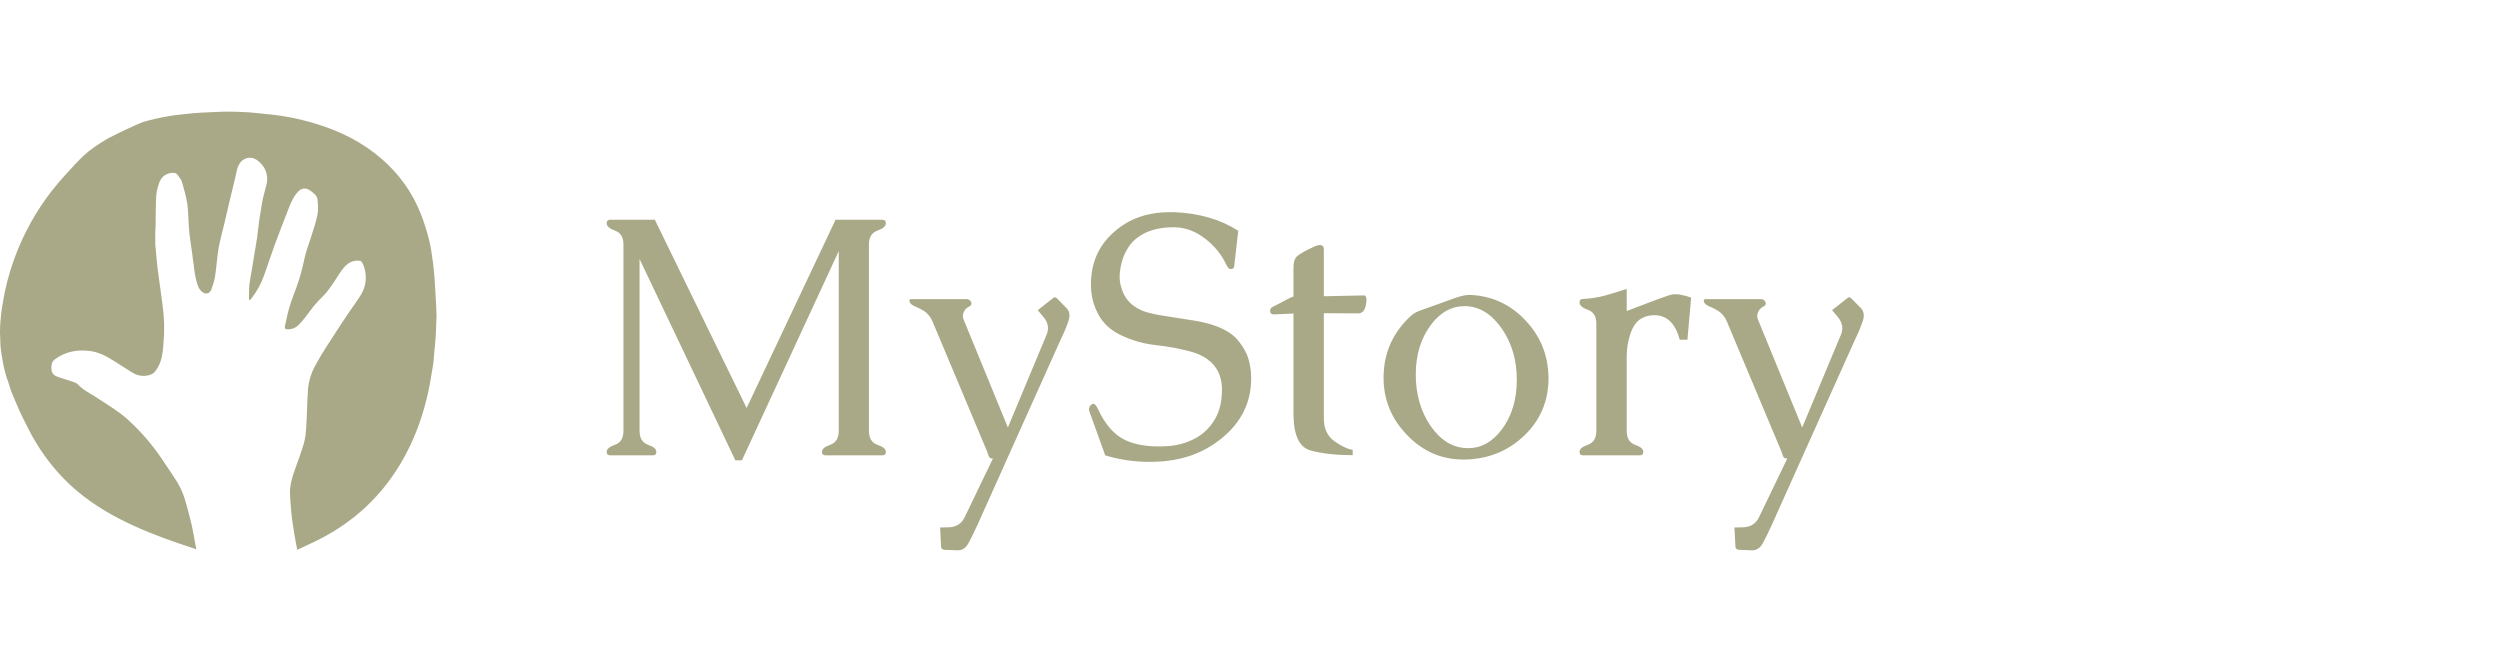<svg width="291" height="78" viewBox="0 0 291 78" fill="none" xmlns="http://www.w3.org/2000/svg">
<path d="M101.145 28.449V50.148C101.145 50.995 101.47 51.535 102.121 51.77C102.785 51.991 103.117 52.264 103.117 52.59C103.117 52.863 102.98 53 102.707 53H96.086C95.812 53 95.676 52.863 95.676 52.59C95.676 52.264 96.001 51.991 96.652 51.77C97.303 51.535 97.629 50.995 97.629 50.148V29.23L86.359 53.586H85.598L74.445 30.148V50.148C74.445 50.995 74.771 51.535 75.422 51.77C76.073 51.991 76.398 52.264 76.398 52.59C76.398 52.863 76.262 53 75.988 53H71.027C70.754 53 70.617 52.863 70.617 52.59C70.617 52.264 70.943 51.991 71.594 51.77C72.245 51.535 72.57 50.995 72.57 50.148V28.449C72.57 27.616 72.245 27.082 71.594 26.848C70.943 26.613 70.617 26.327 70.617 25.988C70.617 25.715 70.754 25.578 71.027 25.578H76.223L86.906 47.492L97.258 25.578H102.707C102.98 25.578 103.117 25.715 103.117 25.988C103.117 26.327 102.785 26.613 102.121 26.848C101.47 27.082 101.145 27.616 101.145 28.449ZM108.527 37.375C108.306 36.88 107.987 36.49 107.57 36.203C107.232 35.995 106.887 35.819 106.535 35.676C106.184 35.533 105.969 35.363 105.891 35.168C105.865 35.103 105.852 35.044 105.852 34.992C105.852 34.875 105.936 34.816 106.105 34.816H112.512C112.759 34.816 112.935 34.934 113.039 35.168C113.065 35.22 113.078 35.272 113.078 35.324C113.078 35.48 112.967 35.611 112.746 35.715C112.46 35.871 112.258 36.105 112.141 36.418C112.102 36.535 112.082 36.659 112.082 36.789C112.082 36.945 112.121 37.108 112.199 37.277L117.316 49.758L121.809 38.996C121.926 38.723 121.984 38.456 121.984 38.195C121.984 37.74 121.802 37.297 121.438 36.867L120.793 36.105L122.551 34.719C122.629 34.641 122.701 34.602 122.766 34.602C122.857 34.602 122.954 34.654 123.059 34.758L124.152 35.871C124.374 36.105 124.484 36.392 124.484 36.73C124.484 36.926 124.445 37.141 124.367 37.375C124.159 38 123.853 38.729 123.449 39.562L113.781 61.086C113.391 61.945 113.039 62.661 112.727 63.234C112.414 63.781 112.017 64.055 111.535 64.055H111.477L109.914 63.996C109.667 63.957 109.543 63.833 109.543 63.625L109.426 61.398L110.422 61.379C111.294 61.353 111.913 60.969 112.277 60.227L115.578 53.371C115.383 53.371 115.253 53.332 115.188 53.254C115.148 53.215 115.096 53.117 115.031 52.961C114.979 52.792 114.94 52.668 114.914 52.59L108.527 37.375ZM135.949 51.926C137.004 51.861 138.013 51.587 138.977 51.105C139.953 50.611 140.734 49.895 141.32 48.957C141.932 47.98 142.238 46.802 142.238 45.422V45.207C142.199 43.736 141.639 42.609 140.559 41.828C140.064 41.464 139.465 41.177 138.762 40.969C137.382 40.591 135.969 40.324 134.523 40.168C133.091 40.012 131.73 39.621 130.441 38.996C129.283 38.449 128.417 37.648 127.844 36.594C127.271 35.526 126.984 34.367 126.984 33.117C126.984 30.669 127.837 28.671 129.543 27.121C131.288 25.506 133.488 24.699 136.145 24.699H136.73C139.634 24.829 142.102 25.552 144.133 26.867L143.664 30.969C143.638 31.203 143.514 31.32 143.293 31.32H143.215C143.046 31.307 142.883 31.125 142.727 30.773C142.167 29.602 141.353 28.605 140.285 27.785C139.217 26.952 138.065 26.509 136.828 26.457H136.516C135.318 26.457 134.25 26.672 133.312 27.102C132.701 27.414 132.212 27.759 131.848 28.137C131.509 28.501 131.21 28.951 130.949 29.484C130.741 29.914 130.578 30.415 130.461 30.988C130.37 31.405 130.324 31.802 130.324 32.18C130.324 32.688 130.402 33.156 130.559 33.586C130.832 34.458 131.301 35.129 131.965 35.598C132.473 35.975 133.026 36.236 133.625 36.379C133.951 36.47 134.348 36.561 134.816 36.652C135.285 36.73 135.773 36.809 136.281 36.887C137.023 37.004 137.805 37.128 138.625 37.258C139.458 37.375 140.266 37.551 141.047 37.785C142.349 38.202 143.319 38.755 143.957 39.445C144.426 39.979 144.81 40.565 145.109 41.203C145.461 42.062 145.637 43.007 145.637 44.035C145.637 46.822 144.504 49.139 142.238 50.988C141.066 51.952 139.771 52.661 138.352 53.117C137.206 53.482 135.982 53.69 134.68 53.742C134.393 53.755 134.113 53.762 133.84 53.762C132.03 53.762 130.298 53.508 128.645 53L126.789 47.844C126.763 47.779 126.75 47.714 126.75 47.648C126.75 47.518 126.796 47.388 126.887 47.258C126.991 47.089 127.128 47.004 127.297 47.004C127.453 47.043 127.616 47.232 127.785 47.57C128.618 49.38 129.667 50.591 130.93 51.203C131.971 51.711 133.293 51.965 134.895 51.965C135.233 51.965 135.585 51.952 135.949 51.926ZM150.559 36.496C150.064 36.509 149.322 36.542 148.332 36.594H148.234C147.987 36.594 147.857 36.464 147.844 36.203V36.164C147.844 35.956 147.967 35.793 148.215 35.676C148.475 35.559 149.016 35.279 149.836 34.836C150.031 34.732 150.22 34.641 150.402 34.562C150.441 34.55 150.493 34.543 150.559 34.543V31.203C150.559 30.552 150.689 30.103 150.949 29.855C151.223 29.595 151.841 29.237 152.805 28.781C153.156 28.612 153.436 28.527 153.645 28.527C153.944 28.527 154.094 28.697 154.094 29.035V34.484L158.742 34.387H158.762C158.957 34.387 159.055 34.556 159.055 34.895C159.055 35.077 159.029 35.298 158.977 35.559C158.846 36.171 158.553 36.477 158.098 36.477L154.094 36.457V48.703C154.094 49.888 154.504 50.773 155.324 51.359C156.158 51.945 156.867 52.277 157.453 52.355V52.98C155.513 52.98 153.879 52.798 152.551 52.434C151.223 52.069 150.559 50.63 150.559 48.117V36.496ZM171.105 34.328C173.645 34.432 175.793 35.415 177.551 37.277C179.309 39.126 180.207 41.34 180.246 43.918V44.035C180.246 46.639 179.328 48.84 177.492 50.637C175.617 52.46 173.332 53.41 170.637 53.488H170.324C167.824 53.488 165.669 52.564 163.859 50.715C161.984 48.814 161.047 46.568 161.047 43.977V43.918C161.06 41.066 162.134 38.671 164.27 36.73C164.517 36.496 164.882 36.294 165.363 36.125C165.858 35.956 166.587 35.695 167.551 35.344C168.124 35.135 168.755 34.908 169.445 34.66C170.096 34.439 170.63 34.328 171.047 34.328H171.105ZM170.695 35.637H170.461C168.938 35.637 167.629 36.372 166.535 37.844C165.376 39.406 164.797 41.327 164.797 43.605C164.797 45.884 165.363 47.863 166.496 49.543C167.642 51.21 169.029 52.082 170.656 52.16H170.93C172.44 52.16 173.742 51.425 174.836 49.953C175.982 48.404 176.555 46.49 176.555 44.211C176.555 41.932 175.982 39.96 174.836 38.293C173.69 36.613 172.31 35.728 170.695 35.637ZM189.348 41.379V50.148C189.348 50.995 189.667 51.535 190.305 51.77C190.956 51.991 191.281 52.264 191.281 52.59C191.281 52.863 191.151 53 190.891 53H184.27C183.996 53 183.859 52.863 183.859 52.59C183.859 52.264 184.185 51.991 184.836 51.77C185.487 51.535 185.812 50.995 185.812 50.148V37.648C185.812 36.828 185.487 36.301 184.836 36.066C184.185 35.832 183.859 35.546 183.859 35.207C183.859 34.934 183.996 34.797 184.27 34.797C185.129 34.758 185.975 34.628 186.809 34.406C187.655 34.172 188.501 33.911 189.348 33.625V36.203L192.062 35.168C193.065 34.79 193.846 34.51 194.406 34.328C194.576 34.276 194.777 34.25 195.012 34.25C195.493 34.25 196.105 34.38 196.848 34.641L196.418 39.543H195.52C195.012 37.642 194.035 36.691 192.59 36.691C192.447 36.691 192.303 36.698 192.16 36.711C191.171 36.828 190.461 37.336 190.031 38.234C189.615 39.12 189.387 40.168 189.348 41.379ZM200.988 37.375C200.767 36.88 200.448 36.49 200.031 36.203C199.693 35.995 199.348 35.819 198.996 35.676C198.645 35.533 198.43 35.363 198.352 35.168C198.326 35.103 198.312 35.044 198.312 34.992C198.312 34.875 198.397 34.816 198.566 34.816H204.973C205.22 34.816 205.396 34.934 205.5 35.168C205.526 35.22 205.539 35.272 205.539 35.324C205.539 35.48 205.428 35.611 205.207 35.715C204.921 35.871 204.719 36.105 204.602 36.418C204.562 36.535 204.543 36.659 204.543 36.789C204.543 36.945 204.582 37.108 204.66 37.277L209.777 49.758L214.27 38.996C214.387 38.723 214.445 38.456 214.445 38.195C214.445 37.74 214.263 37.297 213.898 36.867L213.254 36.105L215.012 34.719C215.09 34.641 215.161 34.602 215.227 34.602C215.318 34.602 215.415 34.654 215.52 34.758L216.613 35.871C216.835 36.105 216.945 36.392 216.945 36.73C216.945 36.926 216.906 37.141 216.828 37.375C216.62 38 216.314 38.729 215.91 39.562L206.242 61.086C205.852 61.945 205.5 62.661 205.188 63.234C204.875 63.781 204.478 64.055 203.996 64.055H203.938L202.375 63.996C202.128 63.957 202.004 63.833 202.004 63.625L201.887 61.398L202.883 61.379C203.755 61.353 204.374 60.969 204.738 60.227L208.039 53.371C207.844 53.371 207.714 53.332 207.648 53.254C207.609 53.215 207.557 53.117 207.492 52.961C207.44 52.792 207.401 52.668 207.375 52.59L200.988 37.375Z" fill="#A9A987"/>
<path d="M19.106 38.746C19.053 39.48 19.035 40.218 18.938 40.946C18.824 41.806 18.578 42.634 17.99 43.31C17.885 43.432 17.732 43.534 17.58 43.591C16.807 43.879 16.064 43.778 15.369 43.35C14.623 42.891 13.883 42.422 13.148 41.944C12.305 41.396 11.41 40.971 10.404 40.847C8.963 40.67 7.619 40.934 6.42 41.8C5.983 42.115 5.957 42.572 5.994 43.028C6.029 43.477 6.341 43.744 6.756 43.882C7.366 44.084 7.984 44.266 8.591 44.475C8.765 44.535 8.954 44.622 9.074 44.752C9.687 45.419 10.508 45.783 11.241 46.273C12.466 47.092 13.756 47.825 14.852 48.818C16.439 50.255 17.828 51.866 19 53.659C19.564 54.52 20.167 55.358 20.699 56.238C21.173 57.022 21.478 57.888 21.709 58.776C21.913 59.56 22.142 60.339 22.317 61.13C22.499 61.946 22.631 62.775 22.785 63.597C22.803 63.693 22.826 63.788 22.858 63.934C22.144 63.696 21.469 63.475 20.798 63.247C18.463 62.453 16.173 61.553 13.976 60.427C11.525 59.17 9.277 57.633 7.356 55.647C5.763 54 4.457 52.145 3.404 50.117C2.864 49.079 2.336 48.029 1.893 46.948C1.332 45.577 1.441 46.025 0.962 44.475C0.774 43.946 0.506 43.16 0.355 42.249C0.253 41.641 0.088 40.858 0.051 40.147C0 39.185 0.051 39.438 0 38.678C0 38.197 0.02 37.681 0.051 37.412C0.135 36.666 0.12 36.462 0.247 35.722C0.42 34.709 0.597 33.692 0.859 32.7C1.281 31.104 1.828 29.546 2.511 28.039C3.78 25.243 5.452 22.713 7.526 20.448C9.484 18.31 10.012 17.626 12.509 16.142C13.355 15.693 15.826 14.496 16.662 14.192C17.75 13.889 18.592 13.695 19.7 13.509C20.615 13.355 21.608 13.272 22.532 13.177C23.179 13.111 23.831 13.098 24.48 13.065C24.939 13.041 25.397 13.022 25.855 13.002C25.873 13.002 25.892 13.001 25.91 13C26.319 13 26.728 13 27.137 13C27.155 13 27.173 13.001 27.191 13.002C27.734 13.022 28.278 13.027 28.82 13.066C29.525 13.118 30.228 13.194 30.931 13.268C31.523 13.331 32.116 13.385 32.703 13.476C33.363 13.579 34.02 13.701 34.671 13.849C35.361 14.007 36.047 14.188 36.724 14.393C39.547 15.245 42.144 16.525 44.391 18.462C46.436 20.225 47.973 22.357 48.968 24.858C49.367 25.86 49.685 26.901 49.95 27.946C50.171 28.822 50.282 29.728 50.404 30.626C50.504 31.367 50.555 32.116 50.612 32.862C50.659 33.469 50.683 34.077 50.717 34.684C50.738 35.064 50.759 35.444 50.781 35.824C50.781 36.372 50.781 36.919 50.782 37.467C50.762 38.018 50.755 38.569 50.719 39.118C50.681 39.706 50.617 40.292 50.563 40.878C50.513 41.409 50.491 41.943 50.407 42.468C50.24 43.519 50.072 44.573 49.847 45.613C49.316 48.07 48.502 50.431 47.343 52.669C45.107 56.985 41.849 60.298 37.55 62.579C36.599 63.084 35.608 63.514 34.592 64C34.491 63.456 34.4 62.983 34.318 62.507C34.231 61.996 34.146 61.485 34.072 60.972C34.008 60.532 33.948 60.092 33.908 59.651C33.846 58.955 33.787 58.258 33.755 57.56C33.708 56.542 33.998 55.586 34.333 54.639C34.695 53.623 35.08 52.613 35.38 51.578C35.548 51.001 35.593 50.381 35.64 49.777C35.703 48.968 35.713 48.153 35.75 47.342C35.782 46.641 35.794 45.938 35.858 45.241C35.943 44.327 36.211 43.453 36.642 42.645C37.037 41.903 37.473 41.182 37.924 40.473C38.723 39.218 39.541 37.975 40.365 36.736C40.877 35.963 41.435 35.22 41.936 34.44C42.414 33.693 42.646 32.862 42.566 31.97C42.52 31.466 42.386 30.98 42.138 30.53C42.065 30.396 41.961 30.362 41.808 30.347C40.866 30.256 40.267 30.793 39.771 31.471C39.349 32.047 39.001 32.677 38.587 33.258C38.268 33.706 37.936 34.159 37.536 34.533C36.795 35.227 36.202 36.033 35.602 36.84C35.353 37.174 35.079 37.492 34.792 37.793C34.48 38.12 34.085 38.311 33.626 38.331C33.169 38.351 33.097 38.284 33.191 37.844C33.348 37.105 33.505 36.362 33.723 35.639C33.949 34.887 34.25 34.158 34.517 33.418C34.913 32.323 35.216 31.205 35.447 30.061C35.602 29.294 35.91 28.559 36.14 27.806C36.422 26.882 36.756 25.967 36.948 25.025C37.068 24.434 37.025 23.793 36.951 23.188C36.898 22.755 36.504 22.477 36.163 22.22C35.61 21.803 35.084 21.863 34.624 22.381C34.171 22.892 33.895 23.507 33.649 24.132C33.071 25.607 32.5 27.085 31.953 28.571C31.524 29.74 31.146 30.927 30.721 32.098C30.383 33.03 29.915 33.897 29.305 34.683C29.243 34.763 29.174 34.839 29.105 34.914C29.09 34.931 29.062 34.935 29.026 34.951C29.01 34.898 28.983 34.852 28.983 34.807C28.982 34.062 28.966 33.319 29.108 32.578C29.274 31.71 29.402 30.834 29.547 29.962C29.675 29.187 29.814 28.414 29.927 27.638C30.021 26.998 30.073 26.351 30.164 25.71C30.26 25.04 30.39 24.375 30.488 23.705C30.601 22.928 30.861 22.188 31.036 21.428C31.295 20.297 30.797 19.197 29.841 18.583C29.179 18.158 28.24 18.34 27.802 19.18C27.565 19.634 27.513 20.131 27.4 20.615C27.19 21.513 26.96 22.406 26.747 23.304C26.53 24.216 26.326 25.132 26.109 26.044C25.938 26.765 25.744 27.48 25.579 28.202C25.483 28.623 25.408 29.05 25.354 29.478C25.238 30.388 25.169 31.304 25.025 32.21C24.945 32.711 24.782 33.205 24.606 33.684C24.416 34.199 23.93 34.317 23.504 33.951C23.307 33.782 23.136 33.541 23.047 33.297C22.777 32.56 22.659 31.788 22.567 31.008C22.421 29.779 22.228 28.556 22.067 27.33C22.015 26.939 21.992 26.545 21.965 26.151C21.909 25.325 21.918 24.49 21.791 23.676C21.659 22.829 21.417 21.996 21.179 21.171C21.102 20.905 20.879 20.684 20.73 20.437C20.521 20.092 20.205 20.084 19.86 20.14C19.149 20.257 18.721 20.717 18.504 21.353C18.337 21.842 18.21 22.364 18.181 22.878C18.12 24.015 18.134 25.156 18.113 26.295C18.109 26.521 18.087 26.747 18.074 26.974C18.074 27.094 18.076 27.216 18.077 27.337C18.077 27.573 18.078 27.811 18.078 28.047C18.077 28.185 18.076 28.323 18.074 28.462C18.118 28.953 18.162 29.444 18.207 29.935C18.244 30.319 18.278 30.703 18.325 31.086C18.381 31.549 18.448 32.011 18.51 32.474C18.584 33.02 18.657 33.566 18.731 34.113C18.794 34.575 18.863 35.036 18.922 35.499C18.966 35.84 19.006 36.181 19.035 36.523C19.065 36.885 19.08 37.248 19.102 37.611C19.102 37.988 19.101 38.365 19.1 38.743L19.106 38.746Z" fill="#A9A987"/>
<path d="M50.783 37.468C50.783 36.92 50.782 36.373 50.781 35.825C50.795 36.166 50.818 36.507 50.821 36.847C50.823 37.054 50.797 37.261 50.783 37.468Z" fill="#A9A987"/>
<path d="M19.107 38.747C19.107 38.369 19.108 37.992 19.109 37.614C19.109 37.991 19.108 38.369 19.107 38.747Z" fill="#A9A987"/>
<path d="M18.083 27.339C18.083 27.218 18.081 27.096 18.08 26.976C18.08 27.096 18.082 27.218 18.083 27.339Z" fill="#A9A987"/>
<path d="M25.912 13.001C25.894 13.001 25.876 13.002 25.857 13.003C25.876 13.003 25.894 13.002 25.912 13.001Z" fill="#A9A987"/>
<path d="M27.195 13.003C27.177 13.003 27.159 13.002 27.141 13.001C27.159 13.001 27.177 13.002 27.195 13.003Z" fill="#A9A987"/>
</svg>
